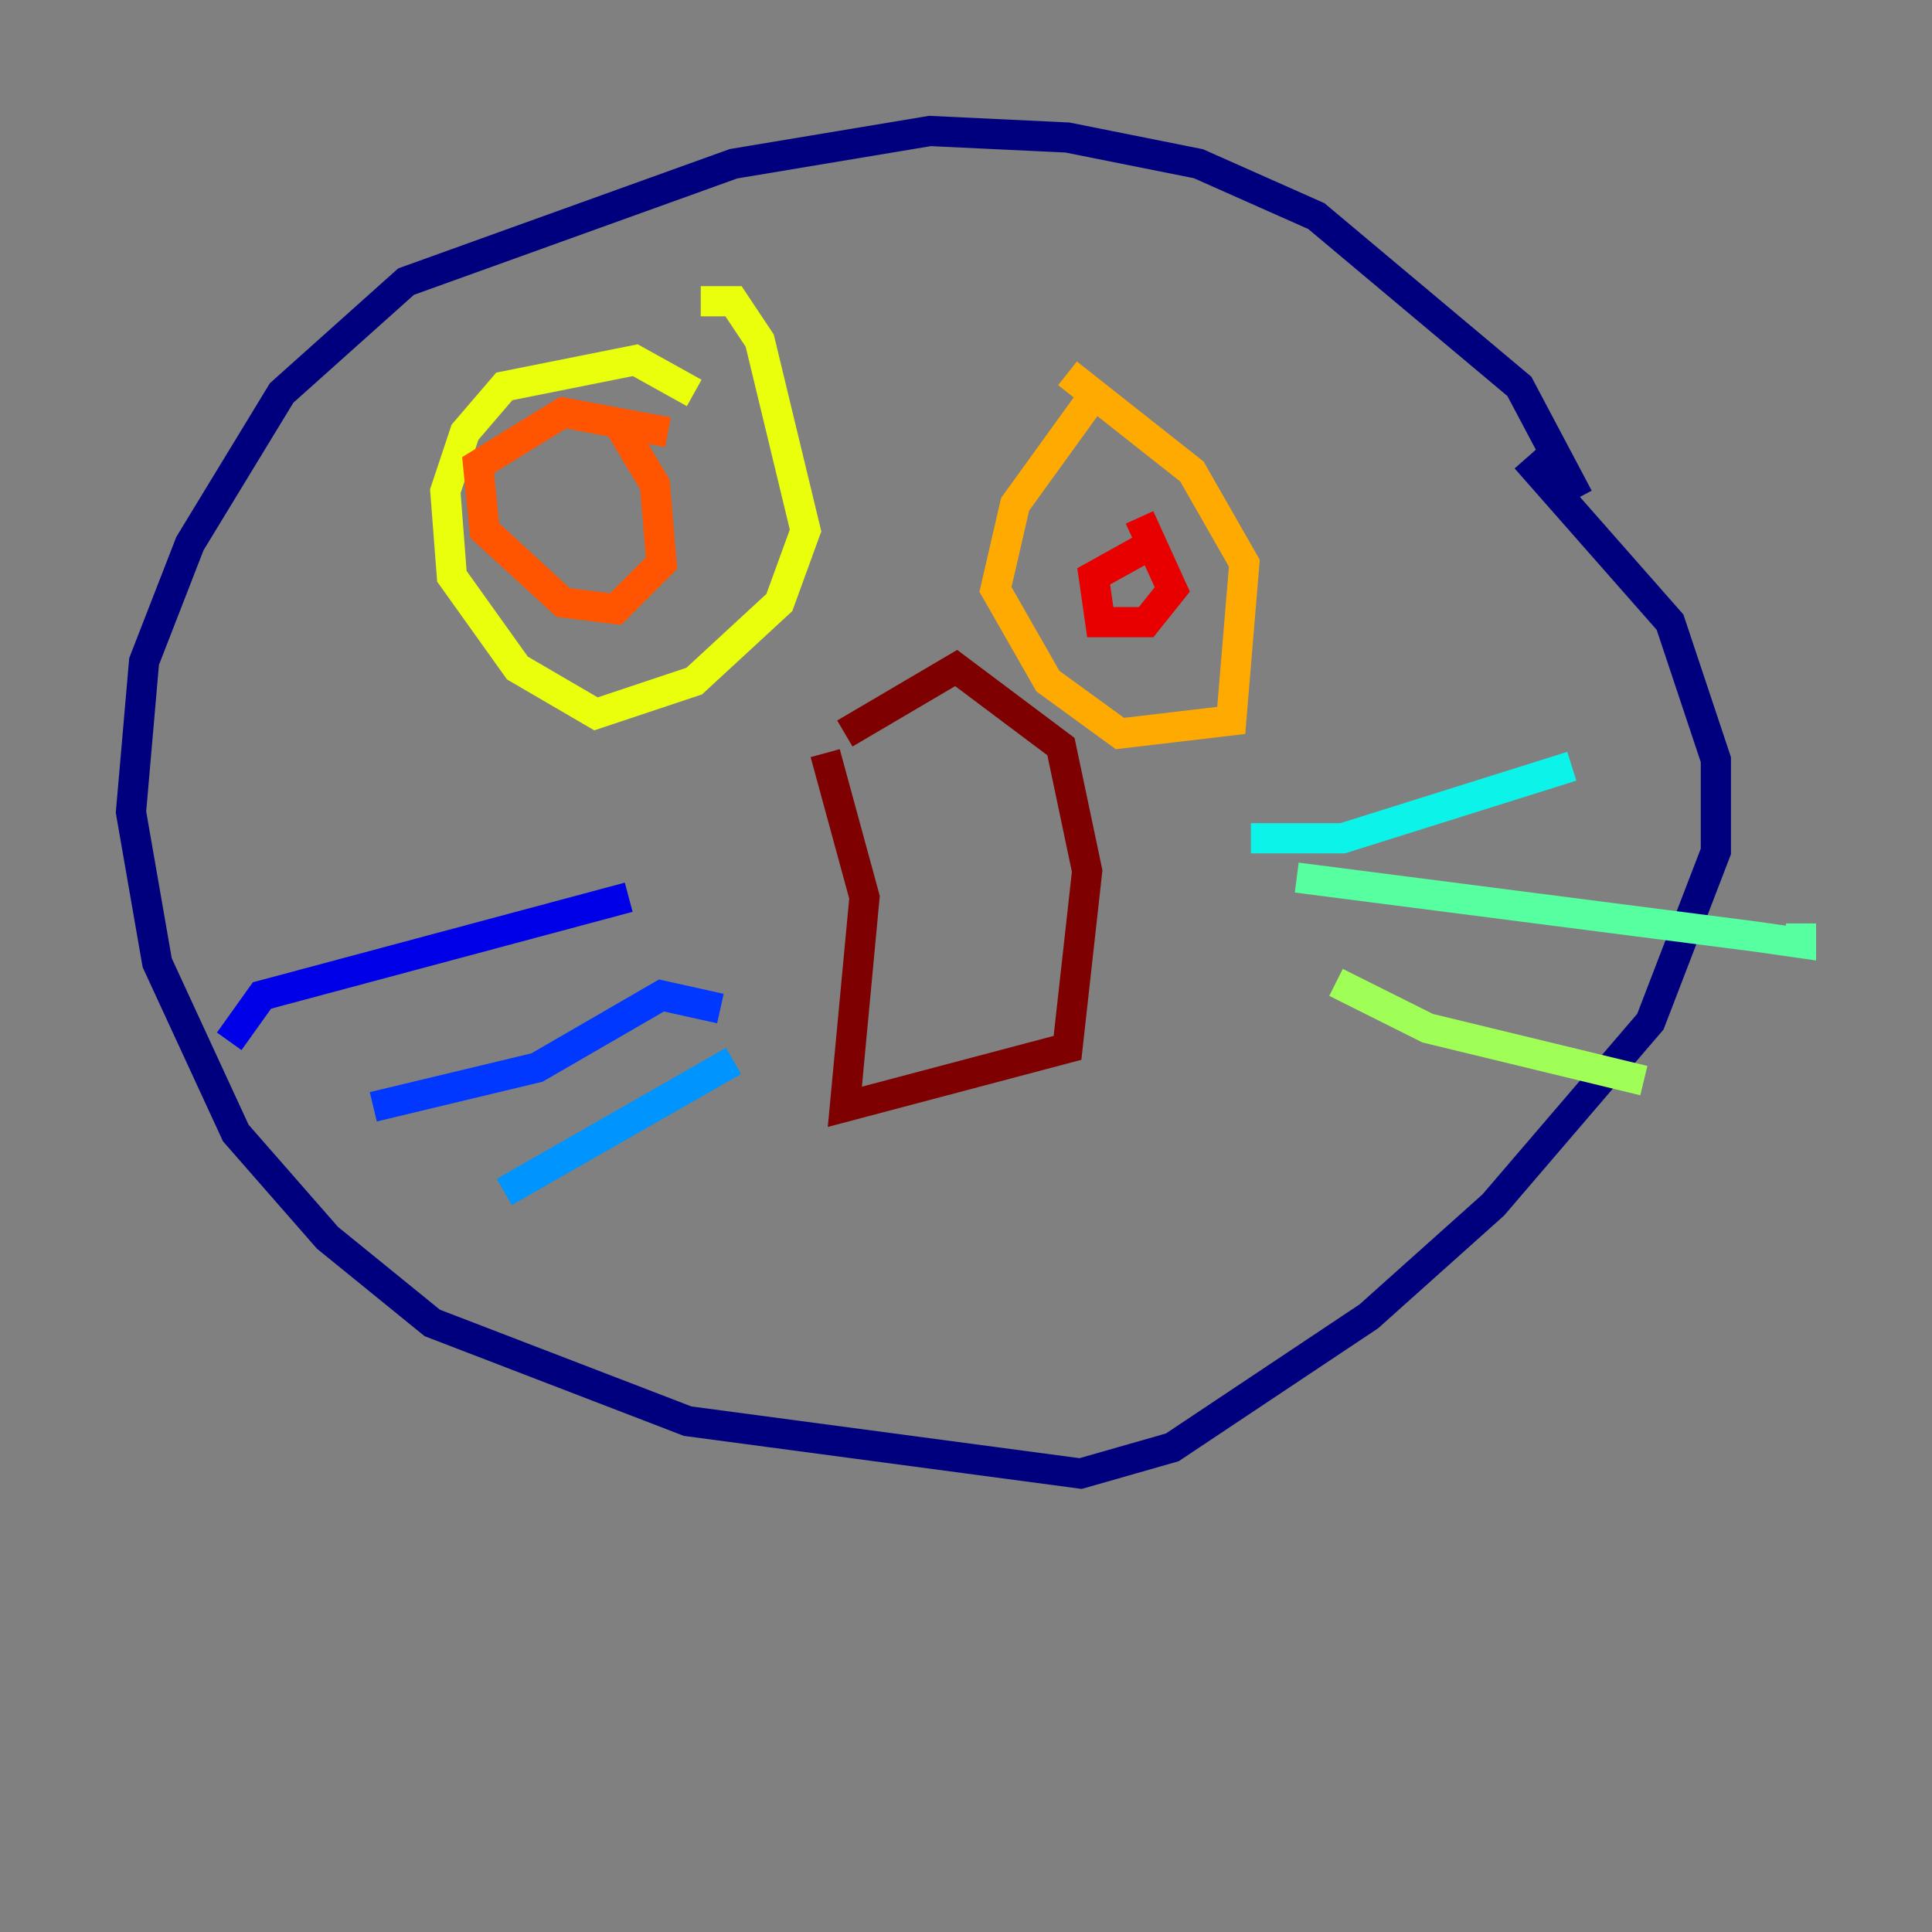 <?xml version="1.0" encoding="utf-8" ?>
<svg baseProfile="tiny" height="128" version="1.2" viewBox="0,0,128,128" width="128" xmlns="http://www.w3.org/2000/svg" xmlns:ev="http://www.w3.org/2001/xml-events" xmlns:xlink="http://www.w3.org/1999/xlink"><rect x="0" y="0" width="128" height="128" fill="#808080" stroke="none"/><defs /><polyline fill="none" points="104.57,32.976 100.664,25.6 87.214,14.319 79.403,10.848 70.725,9.112 61.614,8.678 48.597,10.848 26.902,18.658 18.658,26.034 12.583,36.014 9.546,43.824 8.678,53.803 10.414,63.783 15.62,75.064 21.695,82.007 28.637,87.647 45.559,94.156 71.593,97.627 77.668,95.891 90.685,87.214 98.929,79.837 109.342,67.688 113.681,56.407 113.681,50.332 110.644,41.22 101.098,30.373" stroke="#00007f" stroke-width="2" /><polyline fill="none" points="41.654,59.444 17.356,65.953 15.186,68.99" stroke="#0000e8" stroke-width="2" /><polyline fill="none" points="47.729,66.82 43.824,65.953 35.58,70.725 24.732,73.329" stroke="#0038ff" stroke-width="2" /><polyline fill="none" points="48.597,70.291 33.41,78.969" stroke="#0094ff" stroke-width="2" /><polyline fill="none" points="82.875,55.539 88.949,55.539 104.136,50.766" stroke="#0cf4ea" stroke-width="2" /><polyline fill="none" points="85.912,58.142 116.285,62.047 119.322,62.481 119.322,61.18" stroke="#56ffa0" stroke-width="2" /><polyline fill="none" points="88.515,65.085 94.59,68.122 108.909,71.593" stroke="#a0ff56" stroke-width="2" /><polyline fill="none" points="45.993,26.034 42.088,23.864 33.41,25.6 30.807,28.637 29.505,32.542 29.939,38.183 34.278,44.258 39.485,47.295 45.993,45.125 51.634,39.919 53.37,35.146 50.332,22.563 48.597,19.959 46.427,19.959" stroke="#eaff0c" stroke-width="2" /><polyline fill="none" points="72.895,25.6 67.254,33.41 65.953,39.051 69.424,45.125 74.197,48.597 81.573,47.729 82.441,37.315 78.969,31.241 70.725,24.732" stroke="#ffaa00" stroke-width="2" /><polyline fill="none" points="44.258,28.637 37.315,27.336 31.675,30.807 32.108,35.146 37.315,39.919 40.786,40.352 43.824,37.315 43.39,32.108 40.786,27.77" stroke="#ff5500" stroke-width="2" /><polyline fill="none" points="76.366,36.014 72.461,38.183 72.895,41.22 75.932,41.22 77.668,39.051 75.498,34.278" stroke="#e80000" stroke-width="2" /><polyline fill="none" points="54.671,49.898 57.275,59.444 55.973,73.329 70.725,69.424 72.027,57.709 70.291,49.464 63.349,44.258 55.973,48.597" stroke="#7f0000" stroke-width="2" /></svg>